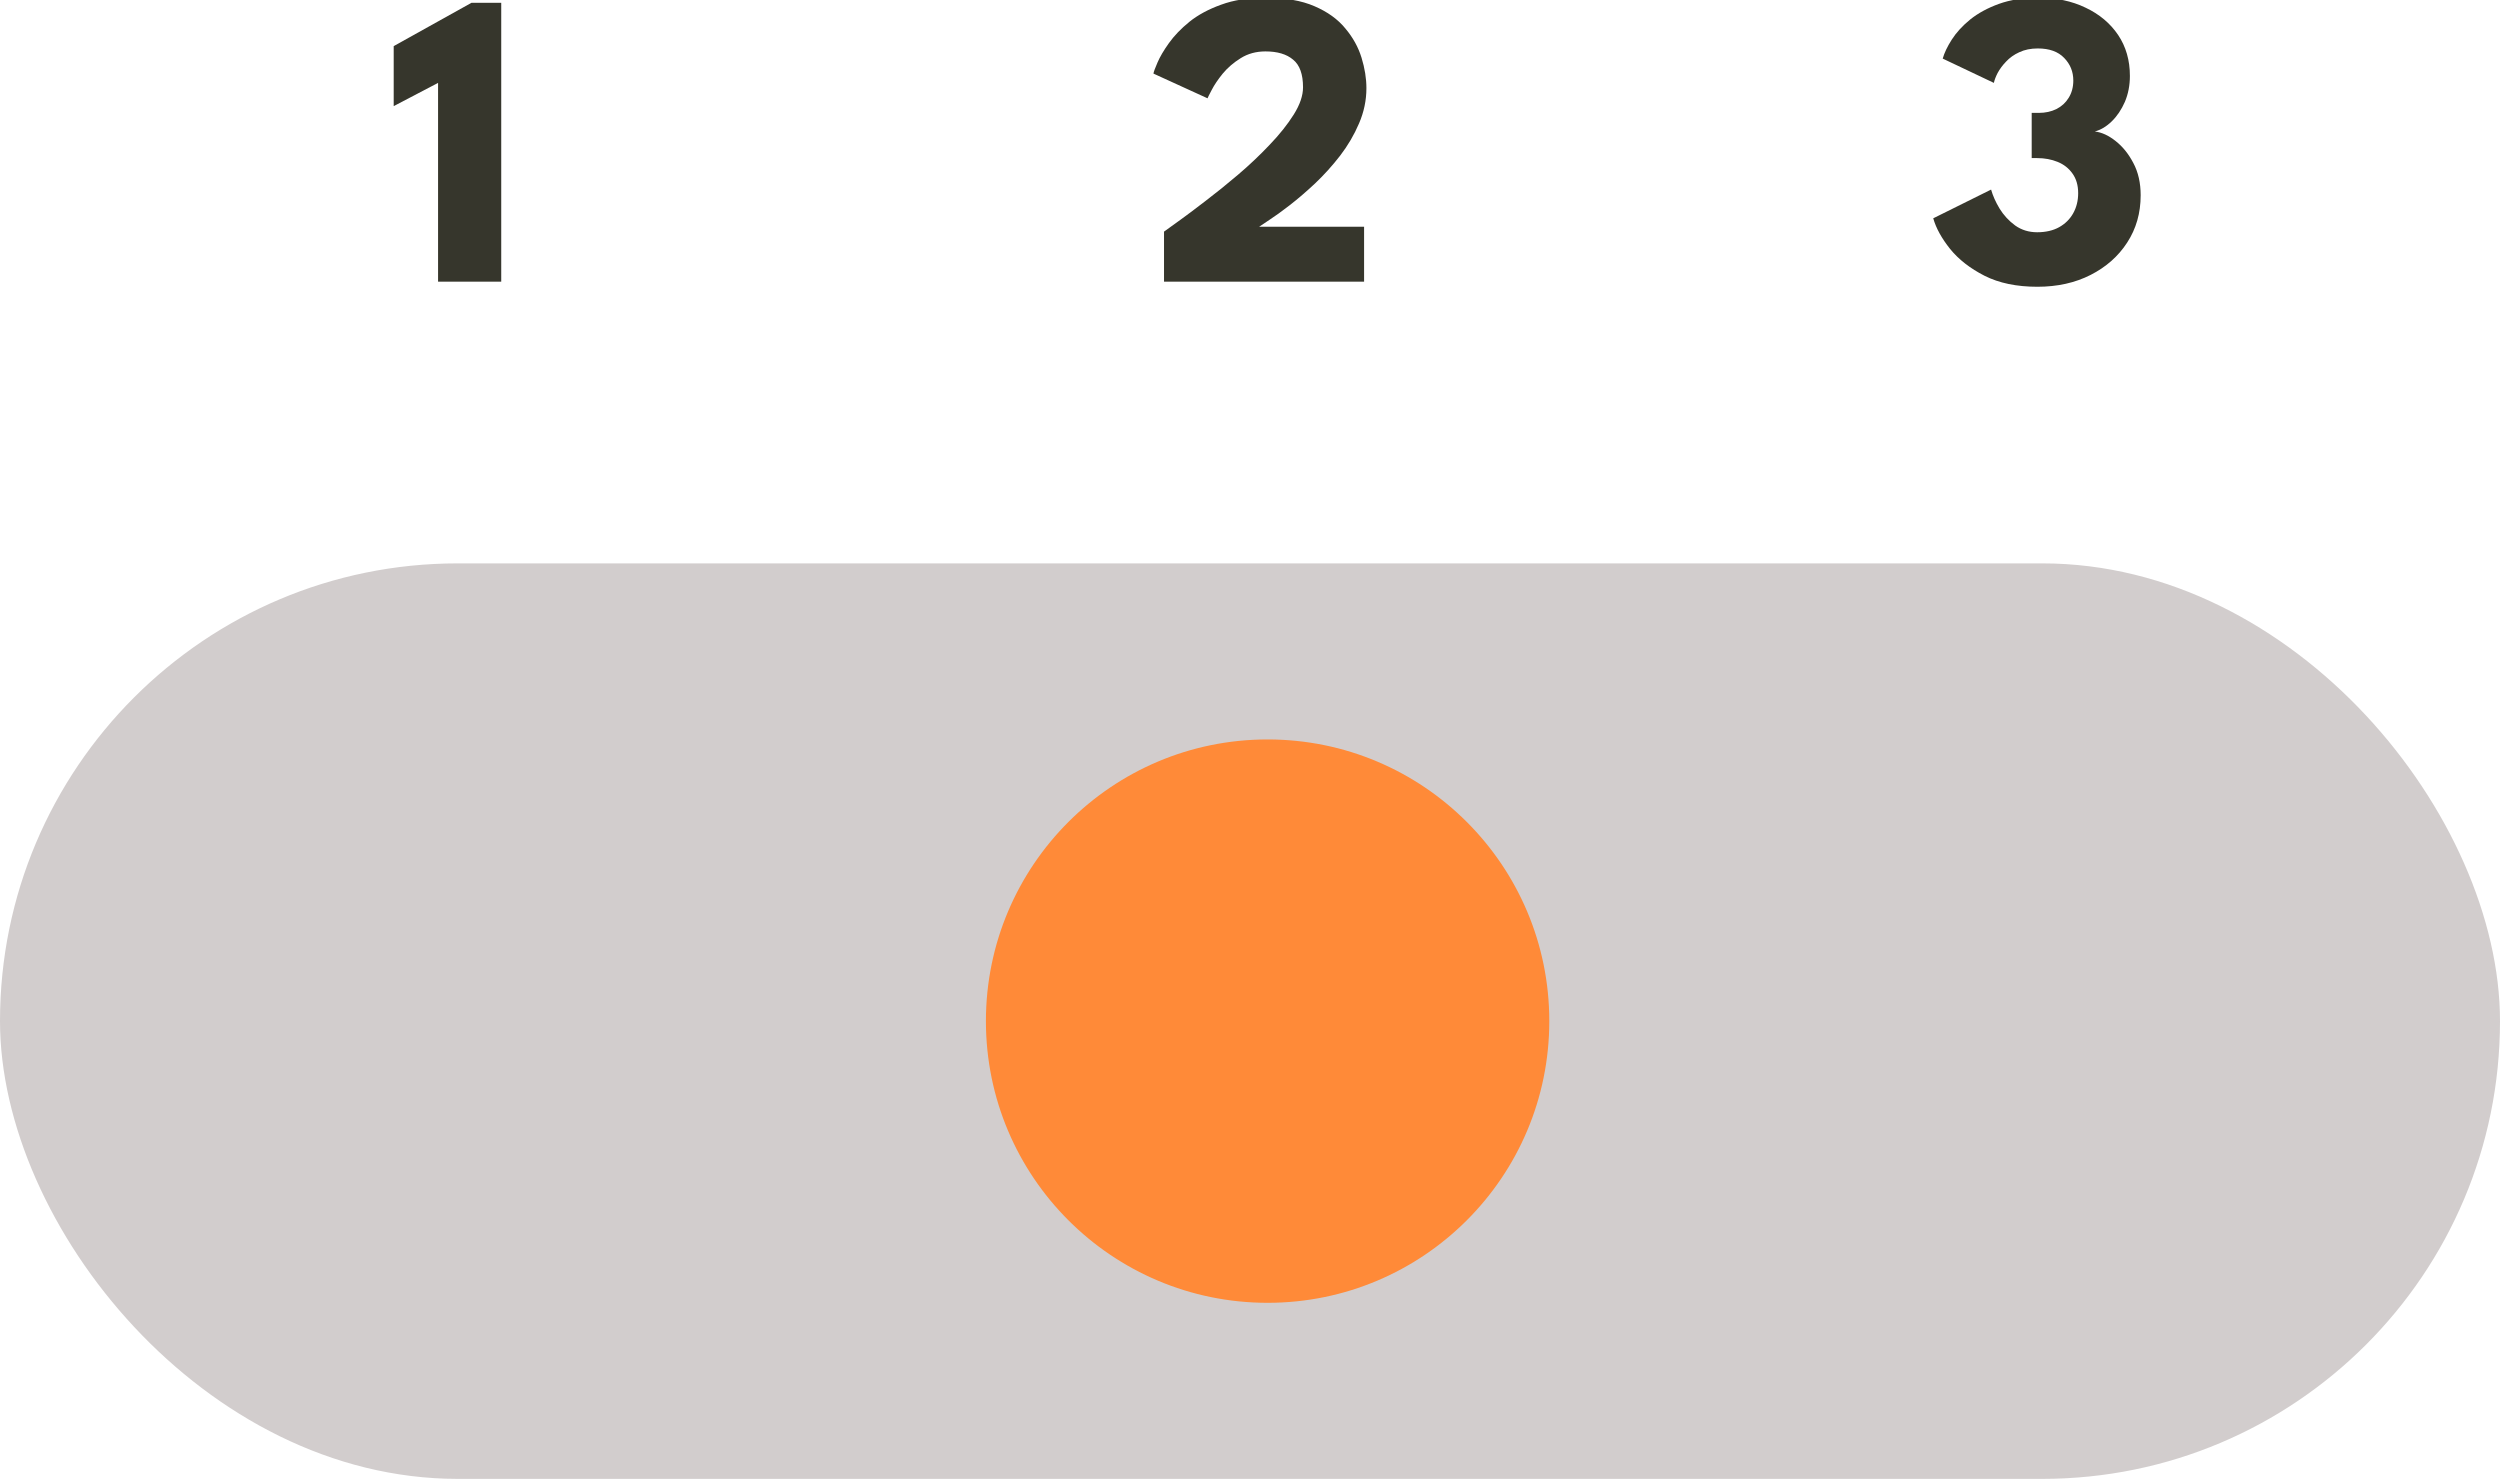 <svg width="71" height="42" viewBox="0 0 71 42" fill="none" xmlns="http://www.w3.org/2000/svg">
<g clip-path="url(#clip0_0_378)">
<rect y="16" width="71" height="26" rx="13" fill="#D2CDCD"/>
<circle cx="36" cy="29" r="8" fill="#FF8A38"/>
<path d="M35.938 1.46C35.674 1.46 35.44 1.524 35.236 1.652C35.036 1.776 34.866 1.922 34.726 2.09C34.59 2.258 34.486 2.412 34.414 2.552C34.342 2.688 34.302 2.768 34.294 2.792L32.758 2.09C32.766 2.038 32.804 1.934 32.872 1.778C32.94 1.618 33.048 1.434 33.196 1.226C33.344 1.018 33.538 0.816 33.778 0.62C34.022 0.424 34.322 0.262 34.678 0.134C35.034 0.002 35.454 -0.064 35.938 -0.064C36.498 -0.064 36.962 0.016 37.33 0.176C37.702 0.336 37.994 0.546 38.206 0.806C38.422 1.062 38.576 1.34 38.668 1.64C38.76 1.94 38.806 2.228 38.806 2.504C38.806 2.848 38.736 3.182 38.596 3.506C38.46 3.826 38.282 4.13 38.062 4.418C37.842 4.702 37.606 4.964 37.354 5.204C37.102 5.44 36.86 5.648 36.628 5.828C36.4 6.004 36.206 6.144 36.046 6.248C35.886 6.352 35.79 6.416 35.758 6.44H38.74V8H33.058V6.578C33.118 6.534 33.254 6.436 33.466 6.284C33.678 6.132 33.932 5.942 34.228 5.714C34.528 5.486 34.838 5.236 35.158 4.964C35.482 4.688 35.782 4.404 36.058 4.112C36.338 3.82 36.566 3.534 36.742 3.254C36.918 2.974 37.006 2.716 37.006 2.48C37.006 2.108 36.912 1.846 36.724 1.694C36.54 1.538 36.278 1.46 35.938 1.46Z" fill="#36362C"/>
<path d="M12.441 2.354L11.181 3.014V1.31L13.389 0.08H14.235V8H12.441V2.354Z" fill="#36362C"/>
<path d="M55.173 1.664C55.218 1.504 55.303 1.324 55.431 1.124C55.559 0.924 55.733 0.734 55.953 0.554C56.178 0.374 56.45 0.226 56.77 0.11C57.093 -0.006 57.468 -0.064 57.892 -0.064C58.395 -0.064 58.842 0.03 59.23 0.218C59.621 0.402 59.929 0.66 60.154 0.992C60.377 1.324 60.489 1.712 60.489 2.156C60.489 2.424 60.441 2.67 60.346 2.894C60.249 3.114 60.126 3.298 59.974 3.446C59.822 3.594 59.661 3.69 59.493 3.734C59.69 3.758 59.886 3.848 60.081 4.004C60.282 4.16 60.45 4.368 60.586 4.628C60.725 4.888 60.795 5.194 60.795 5.546C60.795 6.05 60.667 6.498 60.411 6.89C60.16 7.278 59.813 7.584 59.373 7.808C58.934 8.032 58.429 8.144 57.861 8.144C57.273 8.144 56.773 8.04 56.361 7.832C55.953 7.624 55.627 7.37 55.383 7.07C55.144 6.77 54.983 6.48 54.904 6.2L56.547 5.384C56.596 5.556 56.675 5.736 56.788 5.924C56.904 6.112 57.051 6.272 57.231 6.404C57.411 6.532 57.62 6.596 57.855 6.596C58.099 6.596 58.307 6.548 58.48 6.452C58.651 6.356 58.783 6.226 58.876 6.062C58.971 5.894 59.02 5.702 59.02 5.486C59.02 5.262 58.965 5.076 58.858 4.928C58.754 4.78 58.614 4.67 58.438 4.598C58.261 4.526 58.068 4.49 57.855 4.49H57.7V3.206H57.904C58.087 3.206 58.254 3.17 58.401 3.098C58.55 3.022 58.666 2.916 58.749 2.78C58.837 2.64 58.882 2.476 58.882 2.288C58.882 2.036 58.795 1.822 58.623 1.646C58.452 1.466 58.202 1.376 57.873 1.376C57.673 1.376 57.498 1.412 57.346 1.484C57.197 1.552 57.074 1.64 56.974 1.748C56.873 1.852 56.794 1.96 56.733 2.072C56.678 2.18 56.642 2.274 56.626 2.354L55.173 1.664Z" fill="#36362C"/>
</g>
<defs>
<clipPath id="clip0_0_378">
<rect width="71" height="42" fill="white"/>
</clipPath>
</defs>
</svg>
